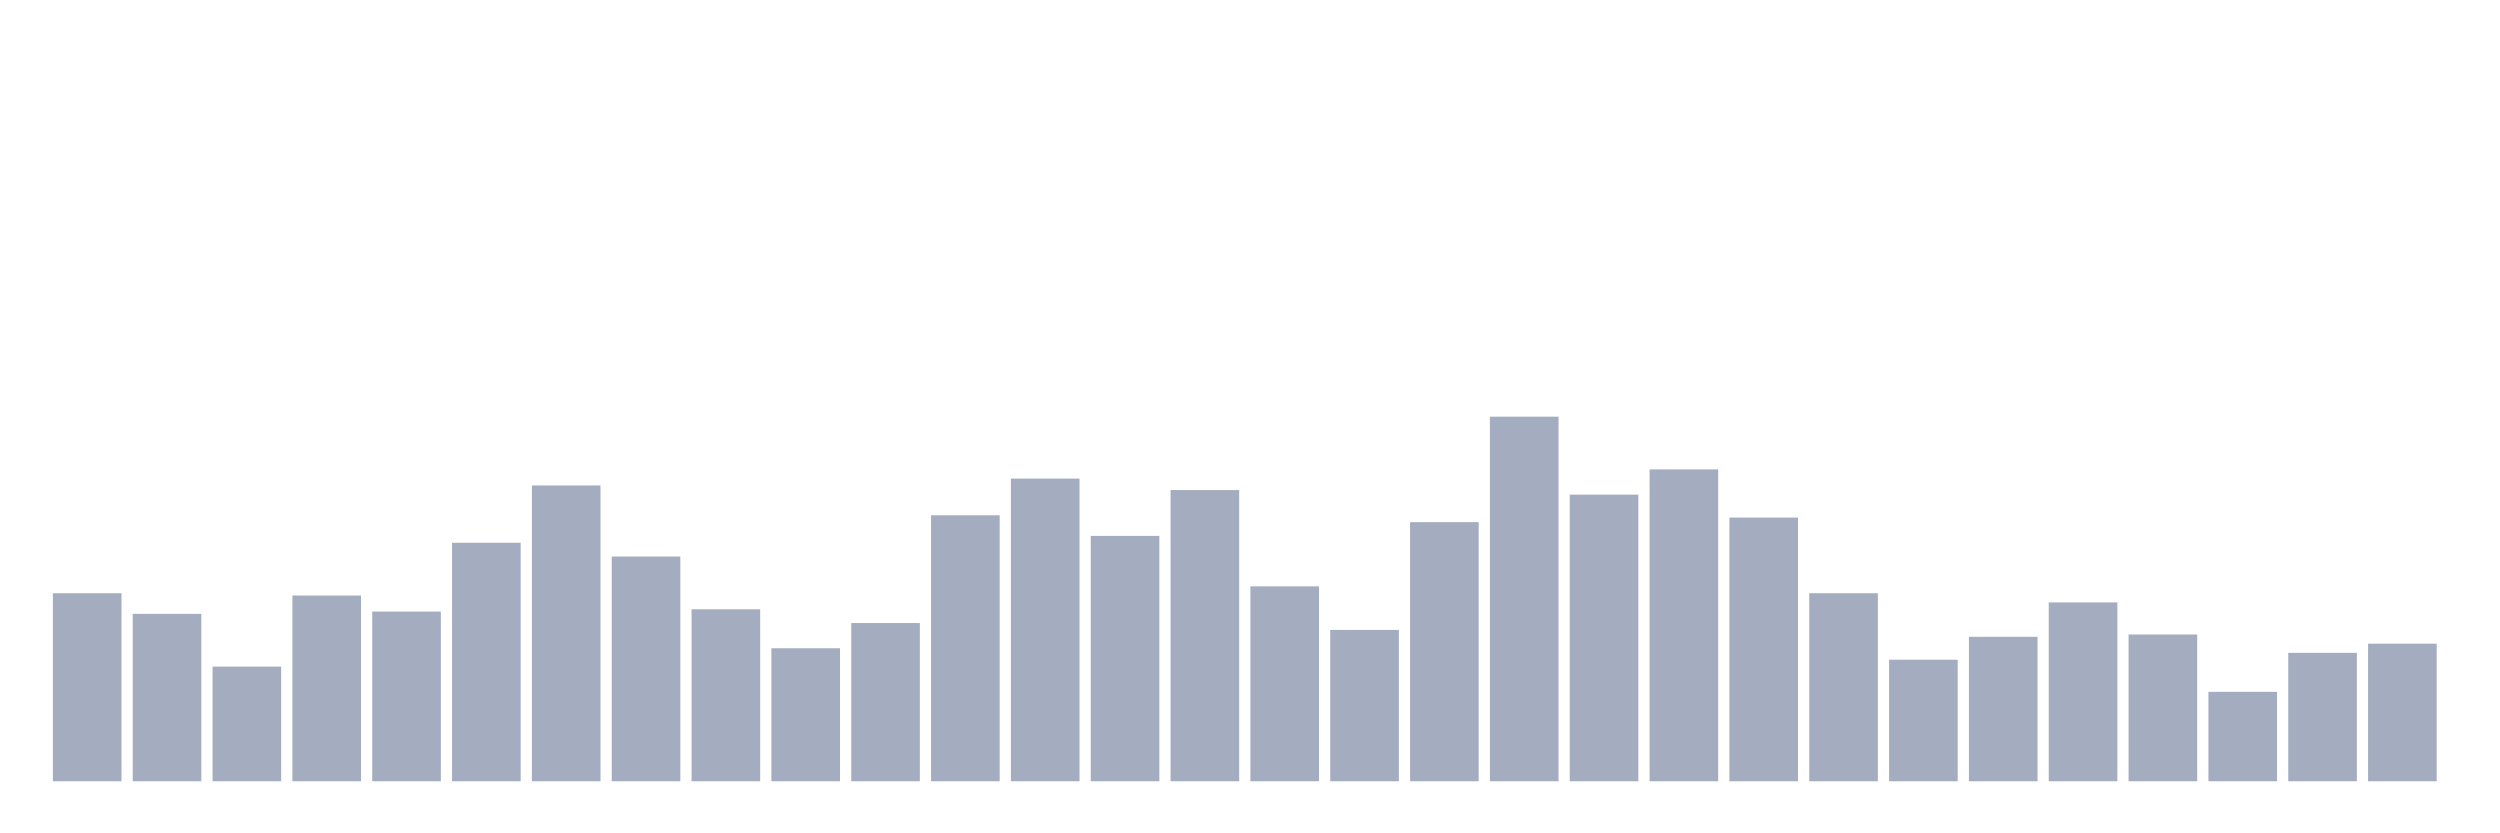 <svg xmlns="http://www.w3.org/2000/svg" viewBox="0 0 480 160"><g transform="translate(10,10)"><rect class="bar" x="0.153" width="13.175" y="103.899" height="36.101" fill="rgb(164,173,192)"></rect><rect class="bar" x="15.482" width="13.175" y="107.862" height="32.138" fill="rgb(164,173,192)"></rect><rect class="bar" x="30.81" width="13.175" y="117.987" height="22.013" fill="rgb(164,173,192)"></rect><rect class="bar" x="46.138" width="13.175" y="104.34" height="35.66" fill="rgb(164,173,192)"></rect><rect class="bar" x="61.466" width="13.175" y="107.421" height="32.579" fill="rgb(164,173,192)"></rect><rect class="bar" x="76.794" width="13.175" y="94.214" height="45.786" fill="rgb(164,173,192)"></rect><rect class="bar" x="92.123" width="13.175" y="83.208" height="56.792" fill="rgb(164,173,192)"></rect><rect class="bar" x="107.451" width="13.175" y="96.855" height="43.145" fill="rgb(164,173,192)"></rect><rect class="bar" x="122.779" width="13.175" y="106.981" height="33.019" fill="rgb(164,173,192)"></rect><rect class="bar" x="138.107" width="13.175" y="114.465" height="25.535" fill="rgb(164,173,192)"></rect><rect class="bar" x="153.436" width="13.175" y="109.623" height="30.377" fill="rgb(164,173,192)"></rect><rect class="bar" x="168.764" width="13.175" y="88.931" height="51.069" fill="rgb(164,173,192)"></rect><rect class="bar" x="184.092" width="13.175" y="81.887" height="58.113" fill="rgb(164,173,192)"></rect><rect class="bar" x="199.42" width="13.175" y="92.893" height="47.107" fill="rgb(164,173,192)"></rect><rect class="bar" x="214.748" width="13.175" y="84.088" height="55.912" fill="rgb(164,173,192)"></rect><rect class="bar" x="230.077" width="13.175" y="102.579" height="37.421" fill="rgb(164,173,192)"></rect><rect class="bar" x="245.405" width="13.175" y="110.943" height="29.057" fill="rgb(164,173,192)"></rect><rect class="bar" x="260.733" width="13.175" y="90.252" height="49.748" fill="rgb(164,173,192)"></rect><rect class="bar" x="276.061" width="13.175" y="70" height="70" fill="rgb(164,173,192)"></rect><rect class="bar" x="291.39" width="13.175" y="84.969" height="55.031" fill="rgb(164,173,192)"></rect><rect class="bar" x="306.718" width="13.175" y="80.126" height="59.874" fill="rgb(164,173,192)"></rect><rect class="bar" x="322.046" width="13.175" y="89.371" height="50.629" fill="rgb(164,173,192)"></rect><rect class="bar" x="337.374" width="13.175" y="103.899" height="36.101" fill="rgb(164,173,192)"></rect><rect class="bar" x="352.702" width="13.175" y="116.667" height="23.333" fill="rgb(164,173,192)"></rect><rect class="bar" x="368.031" width="13.175" y="112.264" height="27.736" fill="rgb(164,173,192)"></rect><rect class="bar" x="383.359" width="13.175" y="105.66" height="34.34" fill="rgb(164,173,192)"></rect><rect class="bar" x="398.687" width="13.175" y="111.824" height="28.176" fill="rgb(164,173,192)"></rect><rect class="bar" x="414.015" width="13.175" y="122.83" height="17.17" fill="rgb(164,173,192)"></rect><rect class="bar" x="429.344" width="13.175" y="115.346" height="24.654" fill="rgb(164,173,192)"></rect><rect class="bar" x="444.672" width="13.175" y="113.585" height="26.415" fill="rgb(164,173,192)"></rect></g></svg>